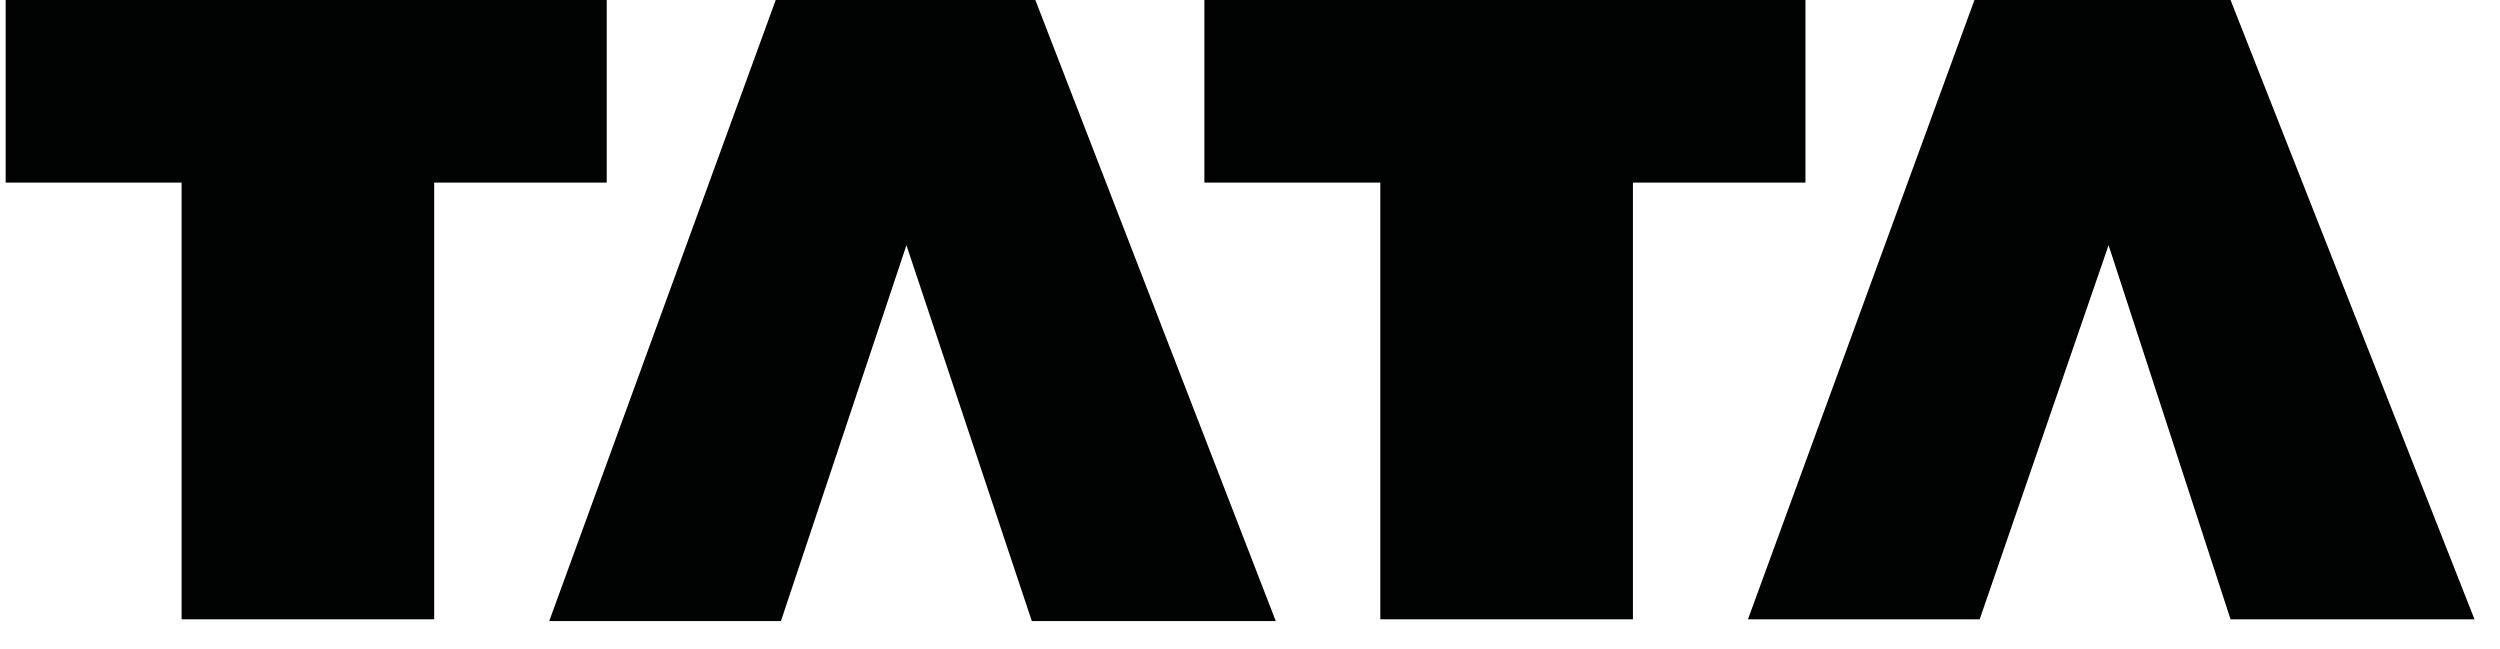 <?xml version="1.0" encoding="UTF-8"?>
<svg width="77px" height="20px" viewBox="0 0 77 20" version="1.1" xmlns="http://www.w3.org/2000/svg" xmlns:xlink="http://www.w3.org/1999/xlink">
    <title>HGF - Logo - Tata</title>
    <g id="Page-1" stroke="none" stroke-width="1" fill="none" fill-rule="evenodd">
        <g id="HGF---Home---Desktop" transform="translate(-155, -3114)" fill="#010202">
            <g id="Logo---Tata" transform="translate(155.174, 3113.998)">
                <polygon id="Fill-669" points="5.419 19.077 5.419 5.626 0 5.626 0 0.002 18.513 0.002 18.513 5.626 13.199 5.626 13.199 19.077"></polygon>
                <polygon id="Fill-670" points="42.34 19.077 42.34 5.626 36.921 5.626 36.921 0.002 55.434 0.002 55.434 5.626 50.12 5.626 50.12 19.077"></polygon>
                <polygon id="Fill-671" points="16.742 19.131 23.719 0 31.714 0 39.12 19.131 31.606 19.131 27.744 7.555 23.879 19.131"></polygon>
                <polygon id="Fill-672" points="53.663 19.077 60.639 0.002 68.527 0.002 76.041 19.077 68.527 19.077 64.77 7.554 60.8 19.077"></polygon>
            </g>
        </g>
    </g>
</svg>